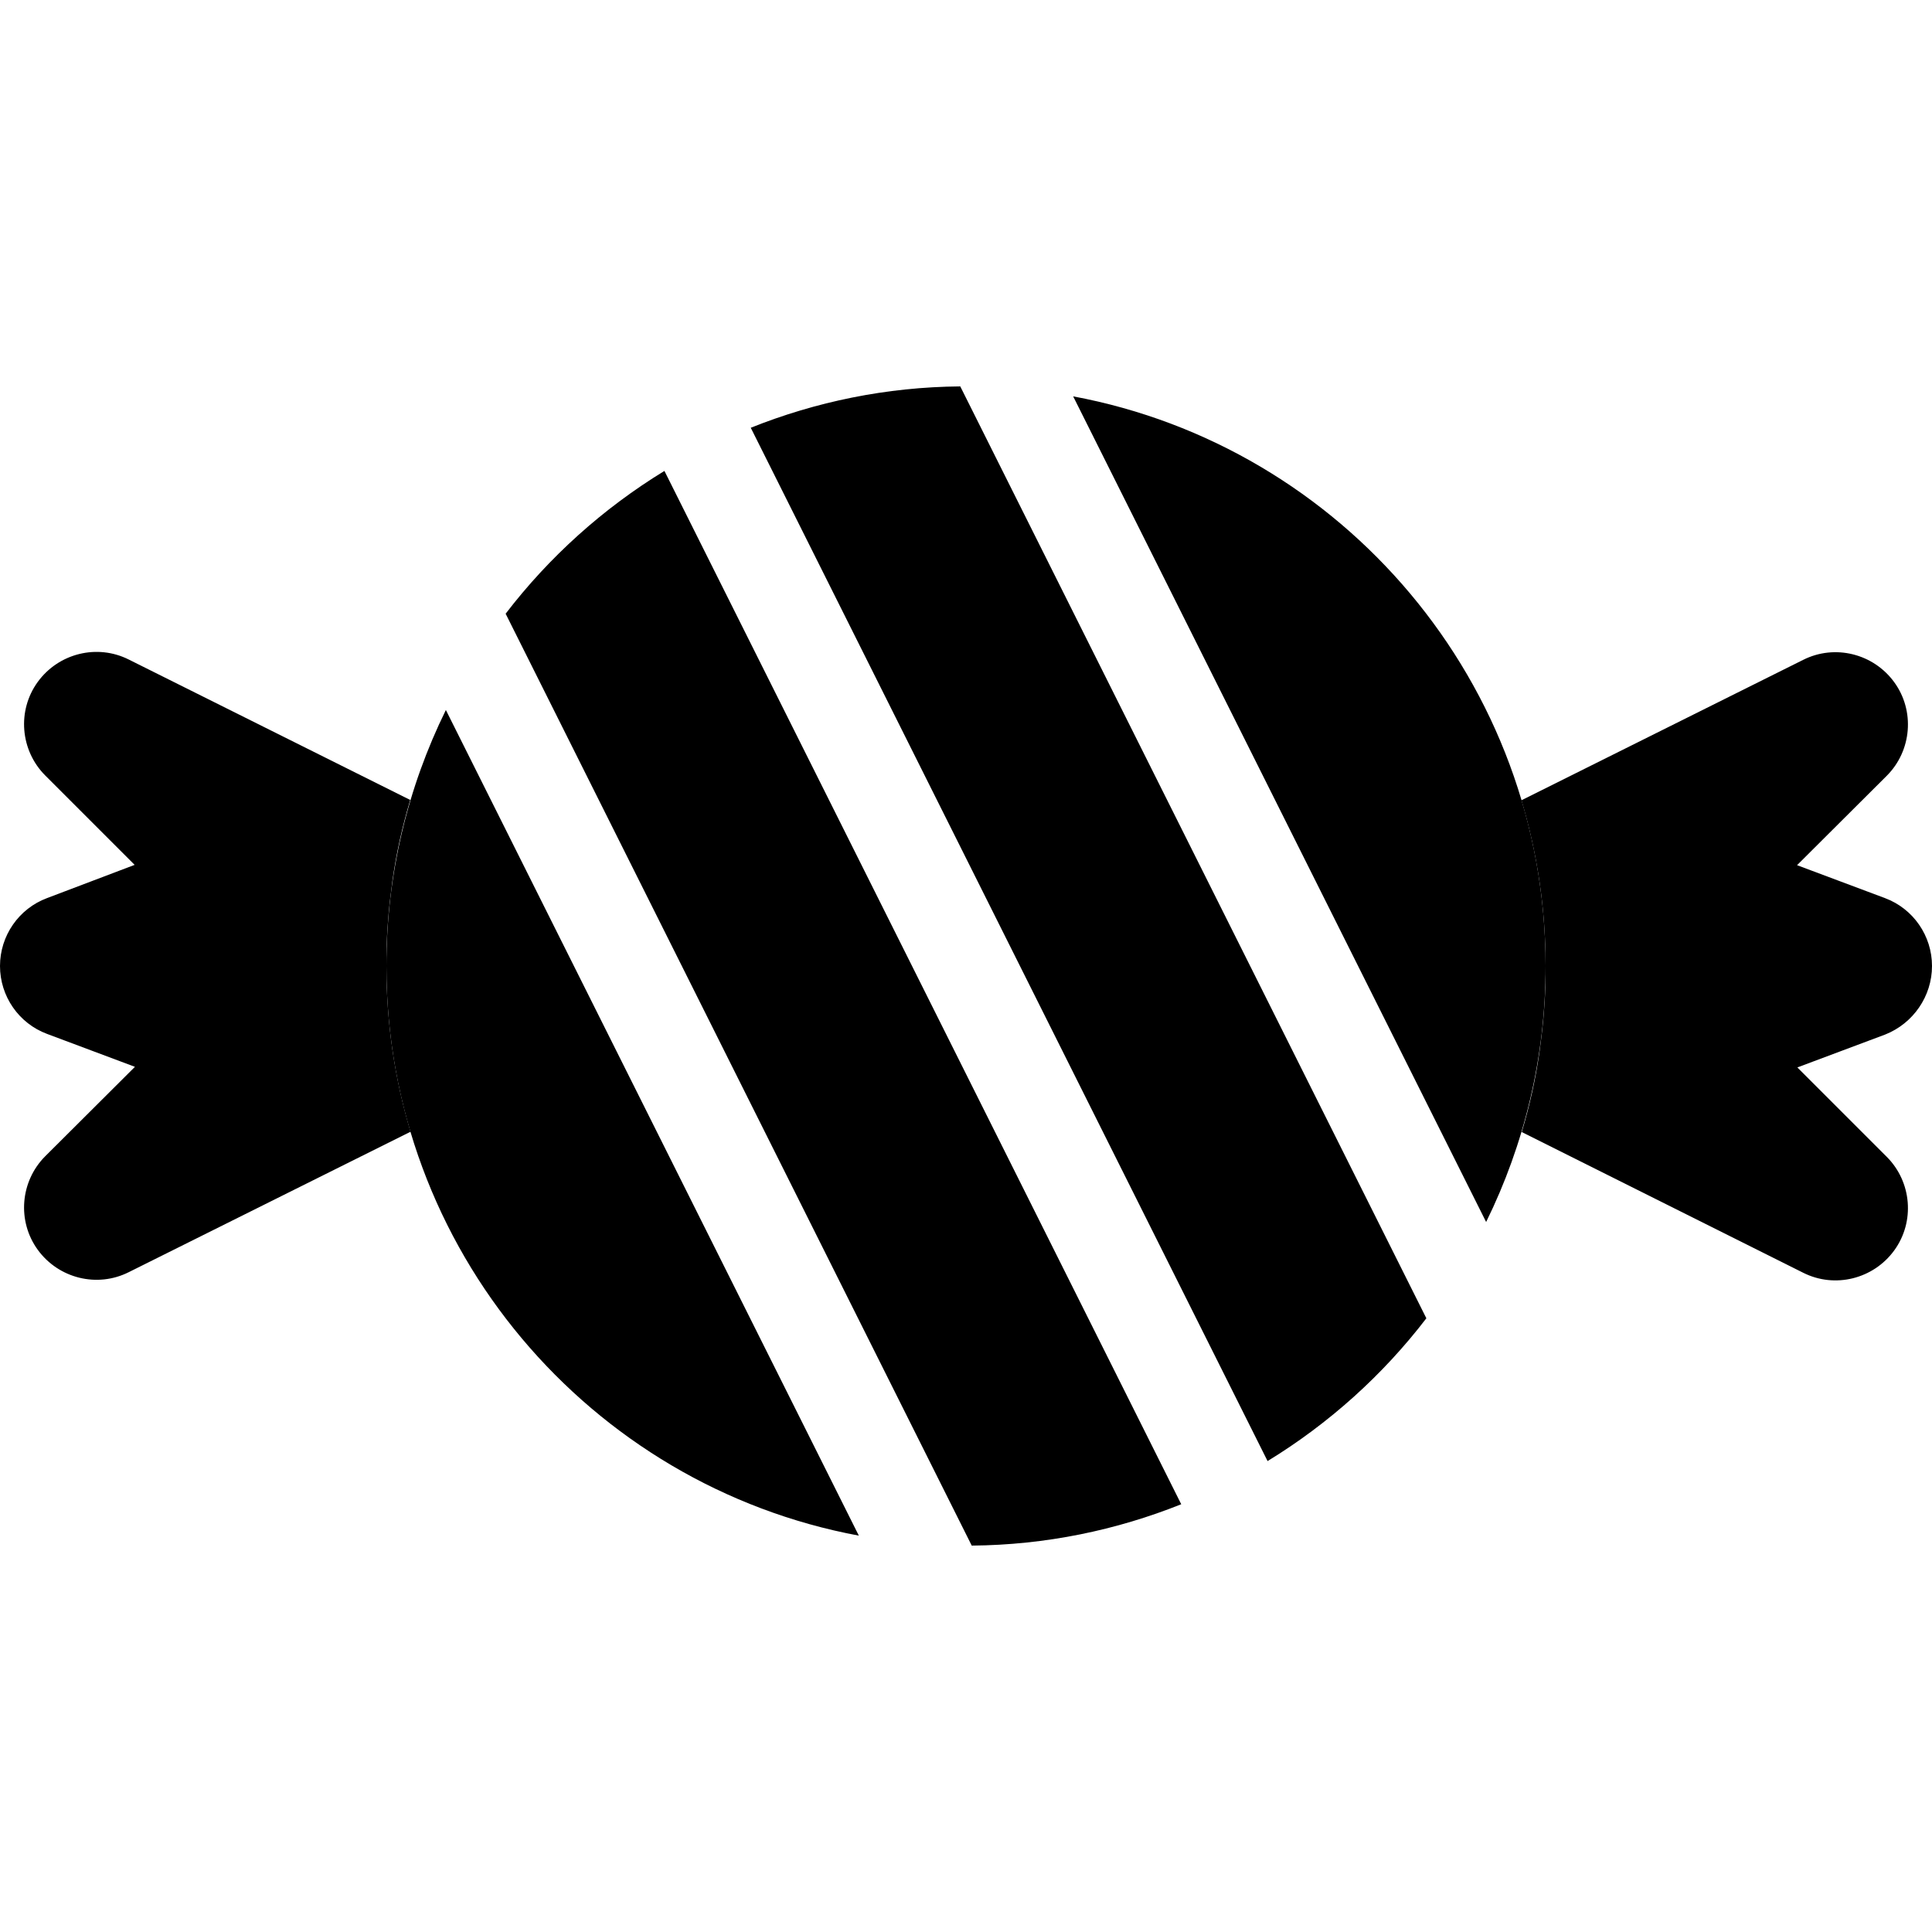 <svg xmlns="http://www.w3.org/2000/svg" width="24" height="24" viewBox="0 0 640 512">
    <path class="pr-icon-duotone-secondary" d="M0 256c0 10 6.2 19 15.6 22.5l29.1 10.9L15 319c-8.3 8.3-9.4 21.5-2.5 31s19.7 12.7 30.2 7.4L136 310.9c-5.2-17.4-8-35.8-8-54.9c0-1.2 0-2.4 0-3.6s.1-2.4 .1-3.6c.1-2.4 .2-4.7 .4-7.1c.3-4.7 .9-9.3 1.5-13.9c1.3-9.2 3.3-18.1 5.9-26.8L42.7 154.5c-10.5-5.3-23.3-2.1-30.2 7.4s-5.8 22.7 2.5 31l29.6 29.6L15.6 233.5C6.2 237 0 246 0 256zm504-54.9c5.2 17.4 8 35.8 8 54.9c0 1.2 0 2.4 0 3.6s-.1 2.4-.1 3.6c-.1 2.4-.2 4.7-.4 7.1c-.3 4.7-.9 9.3-1.5 13.9c-1.3 9.2-3.3 18.1-5.9 26.8l93.2 46.6c10.5 5.3 23.3 2.1 30.2-7.4s5.8-22.7-2.5-31l-29.6-29.6 29.1-10.9C633.8 275 640 266 640 256s-6.2-19-15.6-22.5l-29.1-10.9L625 193c8.3-8.3 9.4-21.5 2.5-31s-19.7-12.7-30.2-7.4L504 201.1z"/>
    <path class="pr-icon-duotone-primary" d="M318.1 64c-24.5 .2-47.9 5.1-69.4 13.7L419.9 420c20.3-12.4 38.2-28.5 52.6-47.3L318.1 64zM492.3 340.8C504.9 315.2 512 286.4 512 256c0-93.9-67.4-172.1-156.5-188.7L492.3 340.8zm-101 93.5L220.1 92c-20.3 12.4-38.2 28.5-52.6 47.3L321.9 448c24.5-.2 47.9-5.1 69.4-13.7zM284.5 444.7L147.7 171.2C135.1 196.8 128 225.6 128 256c0 93.9 67.4 172.1 156.5 188.7z"/>
</svg>